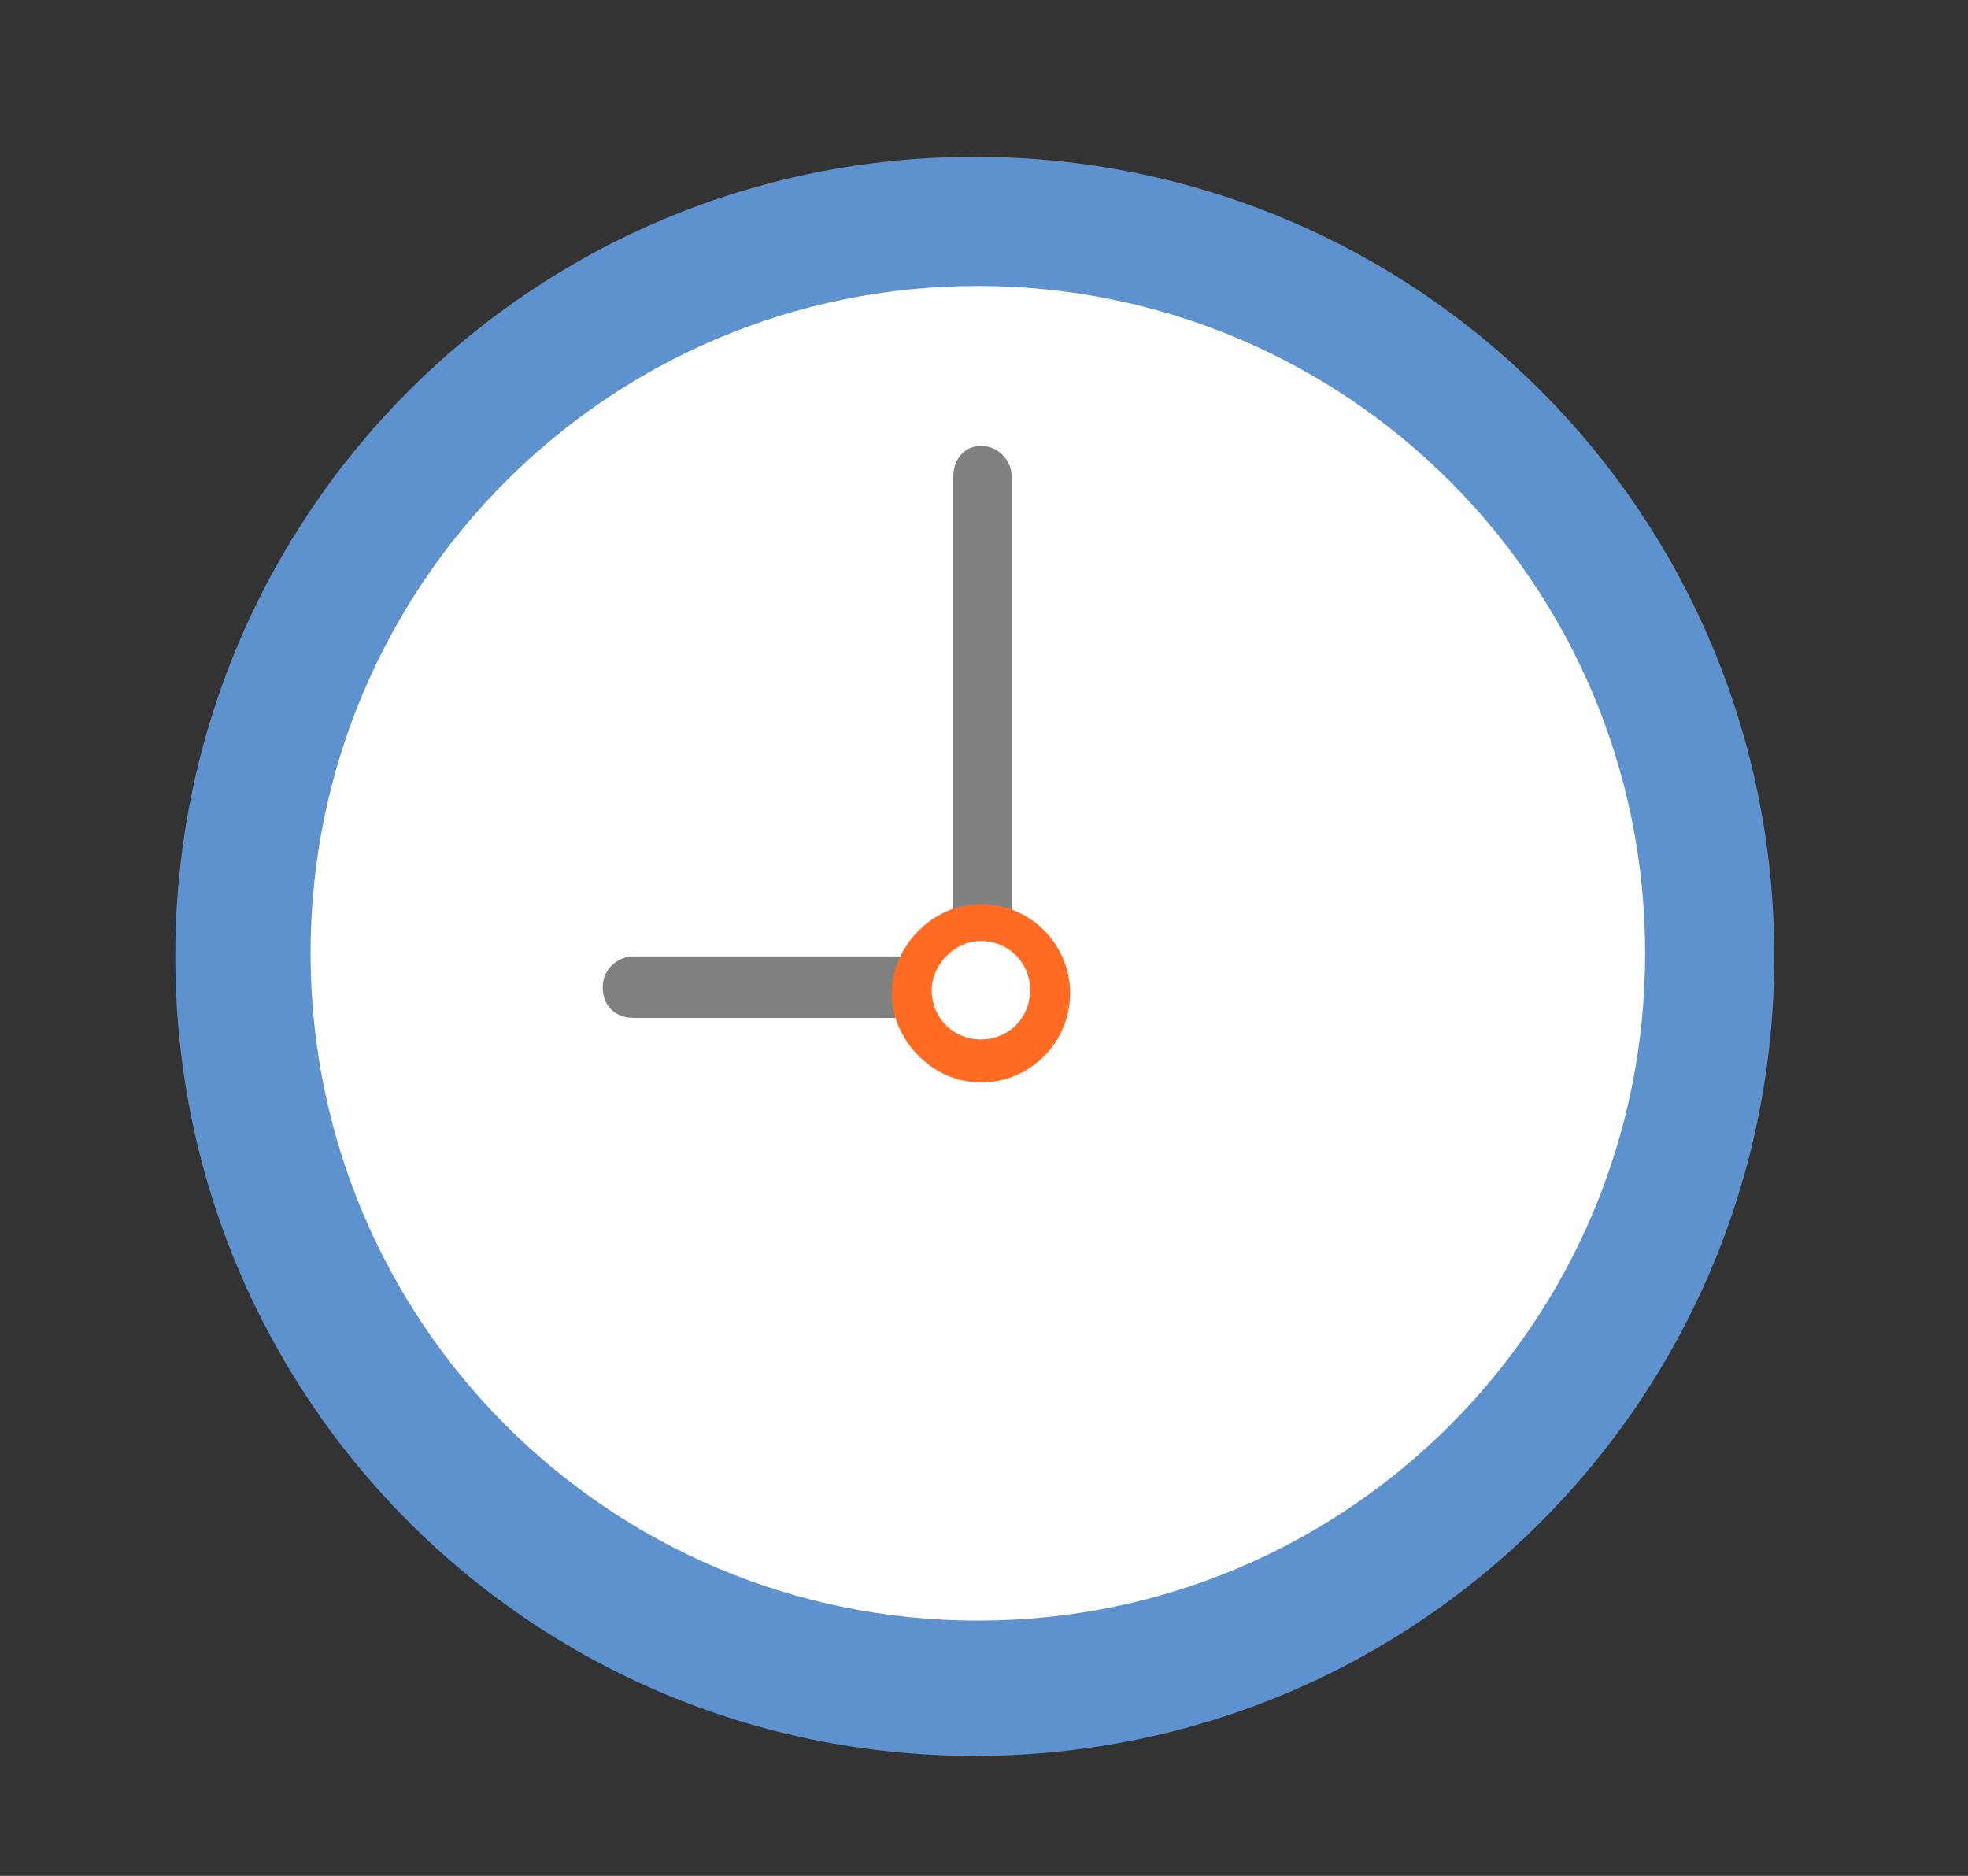 <?xml version="1.0" encoding="utf-8"?>
<!-- Generator: Adobe Illustrator 17.1.0, SVG Export Plug-In . SVG Version: 6.00 Build 0)  -->
<!DOCTYPE svg PUBLIC "-//W3C//DTD SVG 1.1//EN" "http://www.w3.org/Graphics/SVG/1.1/DTD/svg11.dtd">
<svg version="1.1" id="Слой_1" xmlns:ev="http://www.w3.org/2001/xml-events"
	 xmlns="http://www.w3.org/2000/svg" xmlns:xlink="http://www.w3.org/1999/xlink" x="0px" y="0px" width="64px" height="61px"
	 viewBox="0 0 64 61" enable-background="new 0 0 64 61" xml:space="preserve">
<rect x="0" y="0" width="64" height="61" fill="#333333" stroke="none"/>
<path fill="#5D92CE" d="M31.7,5.1c14.4,0,26,11.6,26,26s-11.6,26-26,26s-26-11.6-26-26S17.3,5.1,31.7,5.1z"/>
<path fill="#FFFFFF" d="M31.8,9.3c12,0,21.7,9.7,21.7,21.7c0,12-9.7,21.7-21.7,21.7c-12,0-21.7-9.7-21.7-21.7
	C10.1,19,19.8,9.3,31.8,9.3z"/>
<path fill="#7F817F" d="M32.7,32.1c0,0.6-0.5,1-1,1H20.6c-0.6,0-1-0.4-1-1c0-0.6,0.5-1,1-1h11.1C32.2,31,32.7,31.5,32.7,32.1z"/>
<path fill="#818181" d="M31.9,14.5c0.6,0,1,0.5,1,1v15.6c0,0.6-0.5,1-1,1c-0.6,0-0.9-0.5-0.9-1V15.5C31,14.9,31.4,14.5,31.9,14.5z"
	/>
<path fill="#FF6B22" d="M31.9,29.4c1.6,0,2.9,1.3,2.9,2.9s-1.3,2.9-2.9,2.9S29,33.8,29,32.3S30.3,29.4,31.9,29.4z"/>
<path fill="#FFFFFF" d="M31.9,30.6c0.9,0,1.6,0.7,1.6,1.6c0,0.9-0.7,1.6-1.6,1.6s-1.6-0.7-1.6-1.6C30.3,31.4,31,30.6,31.9,30.6z"/>
</svg>
